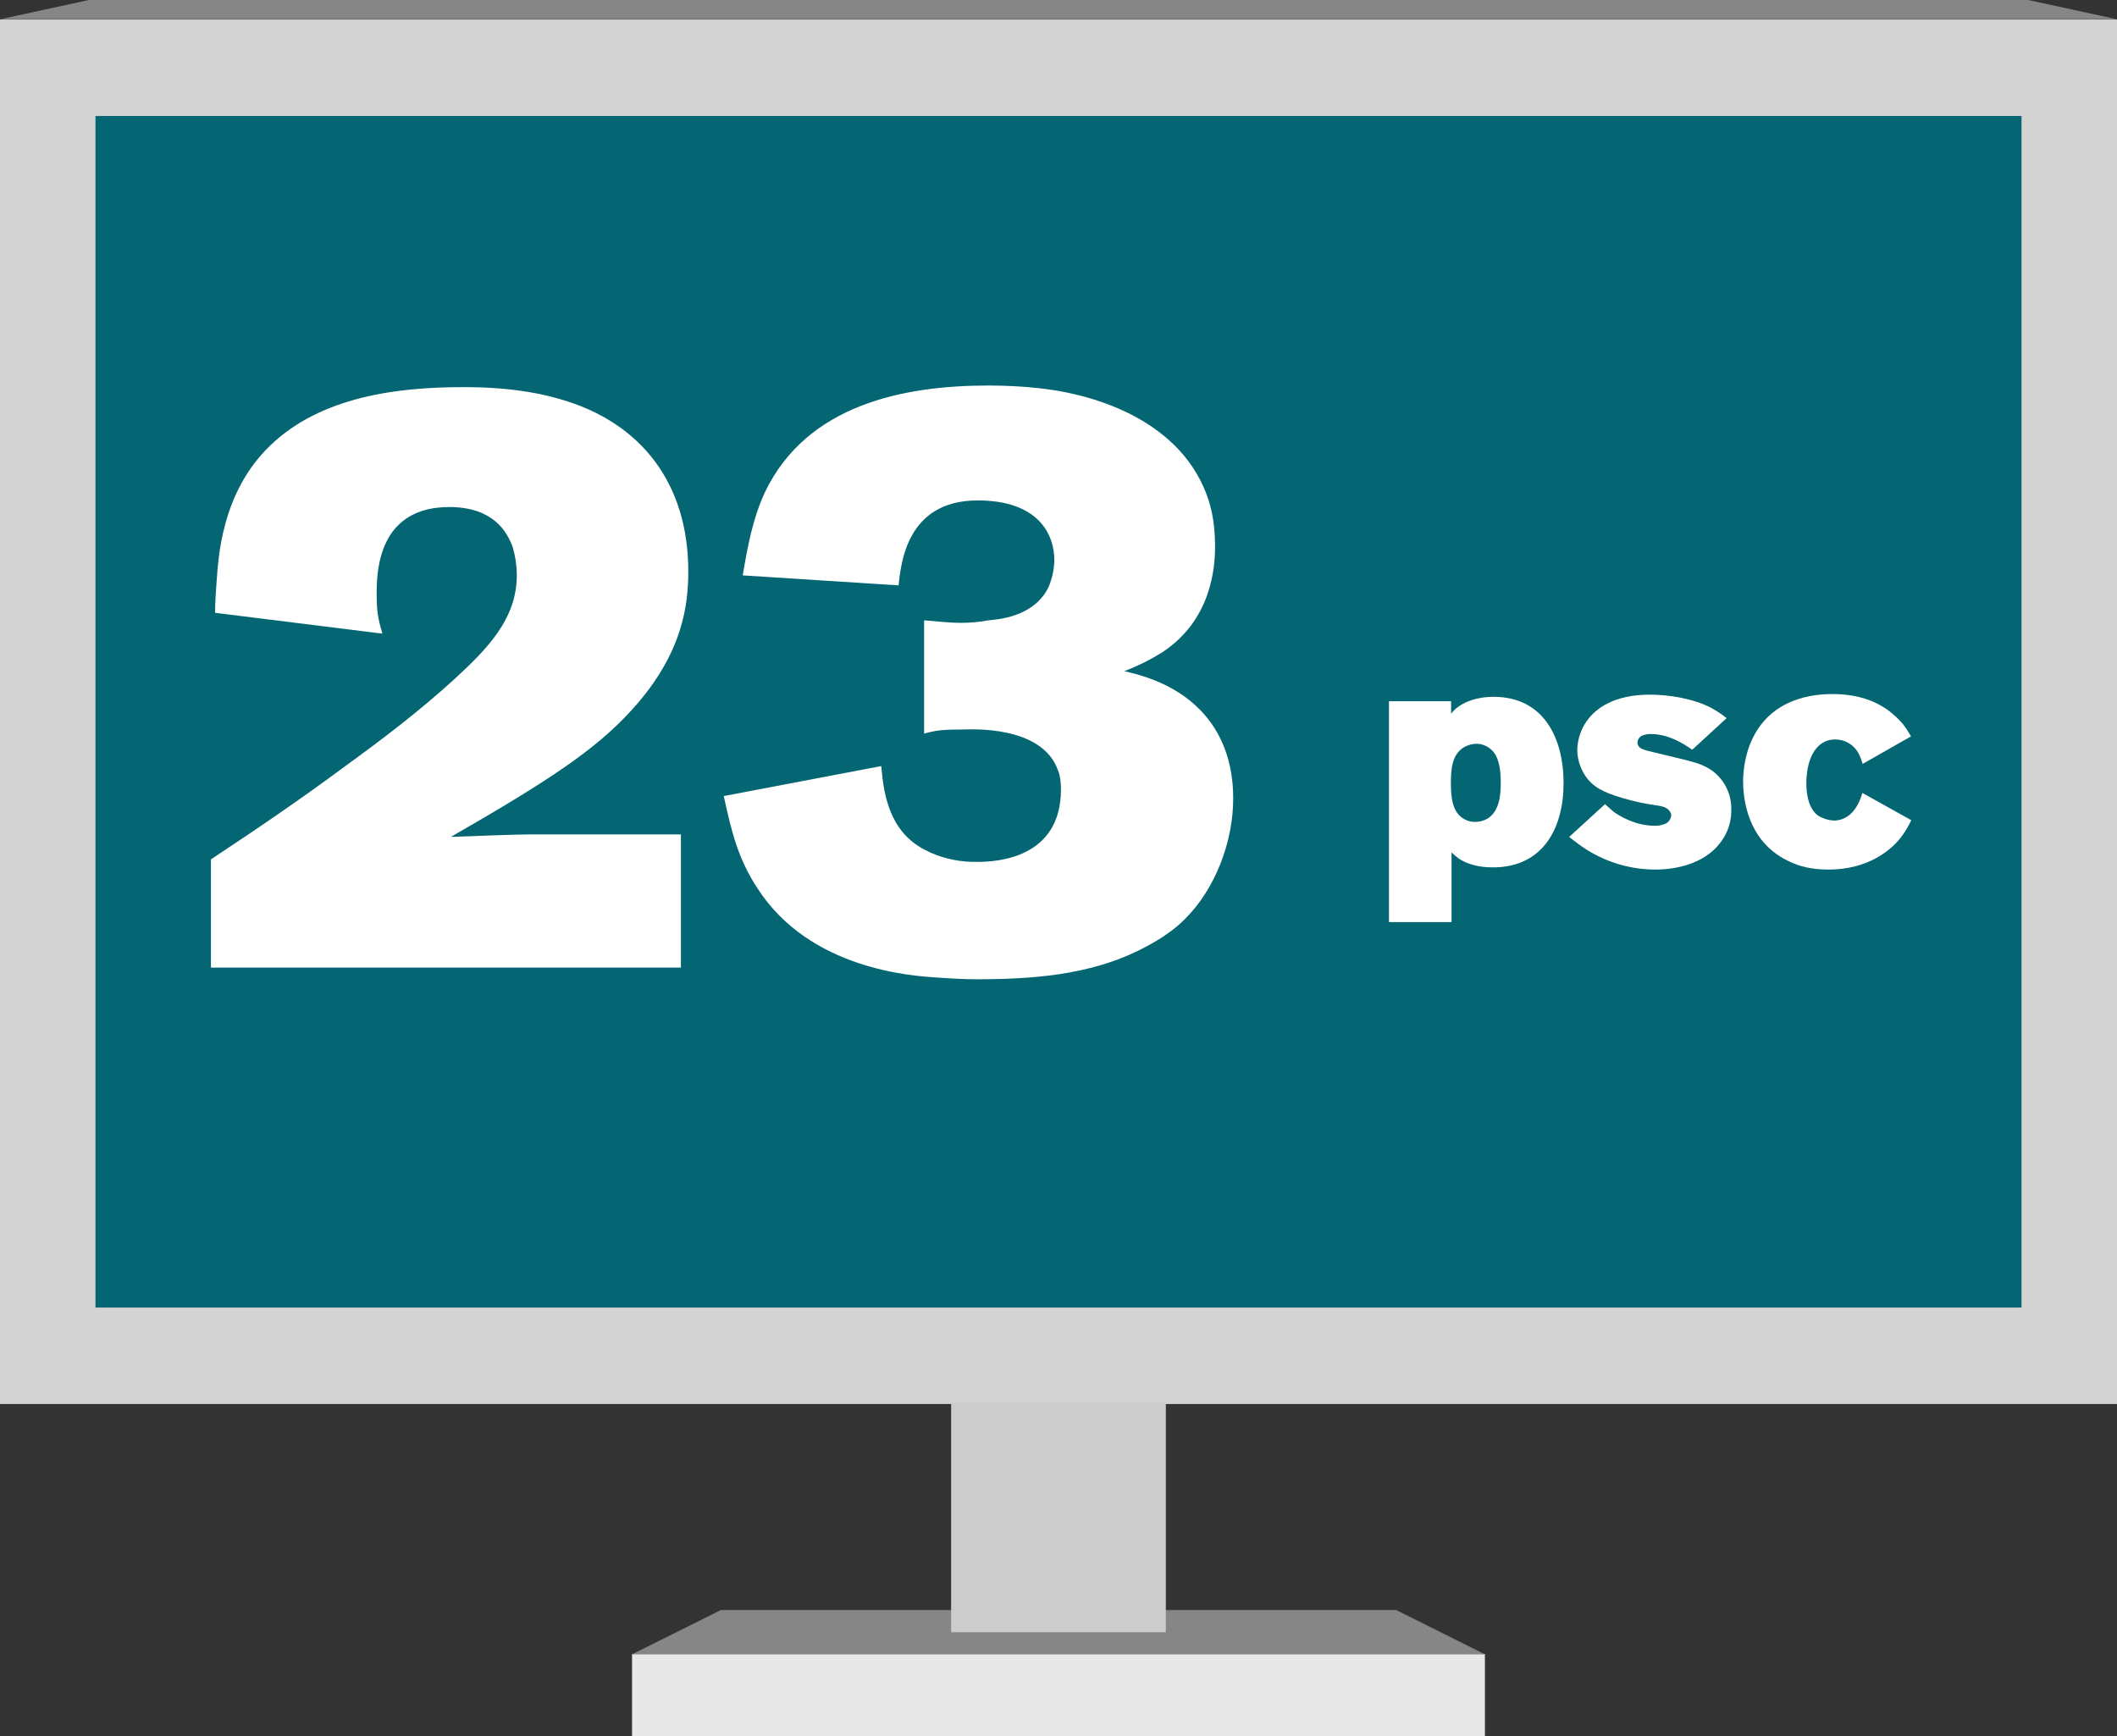 <svg width="50" height="41" viewBox="0 0 50 41" fill="none" xmlns="http://www.w3.org/2000/svg">
<rect x="0" y="0" width="50" height="41" fill="#333333" stroke="none"/>
<path d="M48.873 1.6H1.127V32.021H48.873V1.6Z" fill="#046672"/>
<path d="M50 33.159H0V0.461H50V33.159ZM2.255 30.881H47.745V2.739H2.255V30.881Z" fill="#D3D3D3"/>
<path d="M14.913 16.776C14.057 17.719 12.908 18.467 10.649 19.765C11.331 19.745 12.013 19.706 12.713 19.706H16.082V22.852H4.982V20.296C6.053 19.588 7.124 18.86 8.156 18.093C9.051 17.444 9.928 16.776 10.746 16.027C11.466 15.358 12.225 14.63 12.206 13.549C12.202 13.335 12.169 13.124 12.109 12.919C11.972 12.549 11.642 11.975 10.61 11.975C9.831 11.975 8.896 12.31 8.896 13.981C8.896 14.414 8.916 14.571 9.032 14.965L5.08 14.473C5.08 14.218 5.099 13.962 5.118 13.706C5.158 13.214 5.216 11.64 6.384 10.52C7.59 9.36 9.402 9.143 10.94 9.143C11.271 9.143 12.245 9.143 13.199 9.418C15.166 9.969 16.256 11.444 16.256 13.489C16.257 14.258 16.14 15.438 14.913 16.776Z" fill="white"/>
<path d="M27.979 21.712C27.57 22.125 27.025 22.38 26.869 22.459C25.701 23.03 24.357 23.128 23.072 23.128C22.76 23.128 22.429 23.108 22.137 23.088C21.572 23.049 19.139 22.912 17.893 20.984C17.425 20.276 17.27 19.607 17.094 18.801L20.813 18.093C20.832 18.289 20.852 18.486 20.891 18.683C21.086 19.646 21.592 19.961 21.982 20.139C22.331 20.291 22.71 20.365 23.091 20.355C23.539 20.355 25.058 20.276 25.058 18.644C25.058 18.584 25.058 18.349 24.98 18.172C24.59 17.129 22.935 17.228 22.799 17.228C22.254 17.228 22.117 17.247 21.826 17.326V14.651C22.118 14.671 22.39 14.71 22.702 14.71C22.918 14.71 23.133 14.69 23.344 14.651C23.52 14.631 24.415 14.592 24.766 13.864C24.85 13.665 24.896 13.451 24.902 13.235C24.902 12.606 24.513 11.819 23.091 11.819C21.397 11.819 21.28 13.334 21.222 13.825L17.542 13.589C17.659 12.901 17.776 12.252 18.067 11.623C19.06 9.557 21.338 9.105 23.343 9.105C24.239 9.105 24.901 9.204 25.252 9.282C25.7 9.38 27.783 9.833 28.484 11.642C28.581 11.898 28.698 12.271 28.698 12.901C28.698 13.392 28.62 14.651 27.432 15.418C27.154 15.59 26.861 15.735 26.556 15.851C26.713 15.89 27.18 15.988 27.647 16.244C28.192 16.539 29.126 17.247 29.126 18.86C29.127 19.883 28.699 21.003 27.979 21.712Z" fill="white"/>
<path d="M35.263 20.485C35.153 20.485 34.758 20.485 34.444 20.27C34.387 20.227 34.333 20.18 34.283 20.13V21.778H32.805V16.561H34.273V16.857C34.314 16.8 34.363 16.75 34.42 16.709C34.559 16.598 34.844 16.457 35.275 16.457C36.461 16.457 36.929 17.433 36.929 18.497C36.929 19.561 36.441 20.485 35.263 20.485ZM35.285 17.773C35.237 17.711 35.176 17.66 35.107 17.624C35.037 17.588 34.961 17.568 34.883 17.566C34.781 17.565 34.68 17.591 34.59 17.64C34.283 17.81 34.268 18.194 34.268 18.497C34.268 18.8 34.29 19.186 34.583 19.345C34.662 19.391 34.753 19.414 34.845 19.411C34.948 19.412 35.049 19.384 35.138 19.33C35.408 19.16 35.445 18.791 35.445 18.51C35.446 18.274 35.431 17.972 35.285 17.773Z" fill="white"/>
<path d="M40.742 19.731C40.311 20.522 39.301 20.537 39.096 20.537C38.525 20.536 37.965 20.375 37.48 20.071C37.333 19.982 37.202 19.872 37.06 19.768L37.908 18.992C37.981 19.059 38.047 19.118 38.118 19.177C38.243 19.265 38.616 19.502 39.077 19.502C39.162 19.505 39.246 19.49 39.325 19.458C39.366 19.441 39.4 19.414 39.426 19.379C39.452 19.343 39.468 19.302 39.472 19.258C39.472 19.226 39.461 19.195 39.442 19.17C39.347 19.022 39.18 19.037 38.894 18.985C38.641 18.938 38.392 18.874 38.148 18.793C37.797 18.674 37.526 18.534 37.358 18.172C37.29 18.029 37.255 17.873 37.253 17.714C37.257 17.471 37.334 17.234 37.472 17.035C37.692 16.724 38.123 16.406 38.972 16.406C39.426 16.406 40.004 16.502 40.413 16.717C40.542 16.787 40.665 16.868 40.78 16.96L39.968 17.707C39.859 17.633 39.456 17.336 38.996 17.336C38.923 17.334 38.851 17.346 38.783 17.373C38.752 17.388 38.726 17.41 38.706 17.439C38.687 17.468 38.676 17.501 38.674 17.536C38.674 17.568 38.684 17.599 38.703 17.625C38.721 17.651 38.746 17.672 38.776 17.683C38.842 17.72 38.988 17.75 39.171 17.794C39.727 17.934 40.049 17.986 40.29 18.112C40.473 18.204 40.626 18.347 40.732 18.523C40.838 18.7 40.893 18.903 40.89 19.109C40.896 19.326 40.845 19.541 40.742 19.731Z" fill="white"/>
<path d="M44.897 19.776C44.67 20.071 44.129 20.537 43.186 20.537C42.754 20.537 42.49 20.448 42.322 20.374C41.24 19.916 41.169 18.801 41.169 18.453C41.171 18.192 41.213 17.933 41.293 17.685C41.713 16.444 42.903 16.392 43.283 16.392C43.948 16.392 44.344 16.599 44.578 16.762C44.713 16.861 44.836 16.975 44.945 17.102C45.015 17.194 45.078 17.29 45.135 17.391L43.993 18.041C43.973 17.973 43.949 17.906 43.92 17.841C43.871 17.729 43.79 17.633 43.688 17.566C43.585 17.499 43.466 17.464 43.344 17.465C43.229 17.462 43.117 17.496 43.022 17.561C42.654 17.812 42.663 18.44 42.663 18.499C42.663 18.543 42.656 18.935 42.839 19.164C42.892 19.236 42.966 19.29 43.051 19.319C43.137 19.356 43.228 19.376 43.322 19.379C43.811 19.371 43.958 18.817 43.987 18.728L45.141 19.371C45.074 19.514 44.993 19.65 44.897 19.776Z" fill="white"/>
<path d="M35.071 41V39.062H14.928V41H35.071Z" fill="#E9E8E8"/>
<path d="M14.928 39.071L17.026 38.025H32.974L35.072 39.071H14.928Z" fill="#868687"/>
<path d="M0.003 0.455L2.101 0H47.901L49.999 0.455H0.003Z" fill="#868687"/>
<path d="M27.535 33.127H22.464V38.548H27.535V33.127Z" fill="#CCCCCC"/>
</svg>
